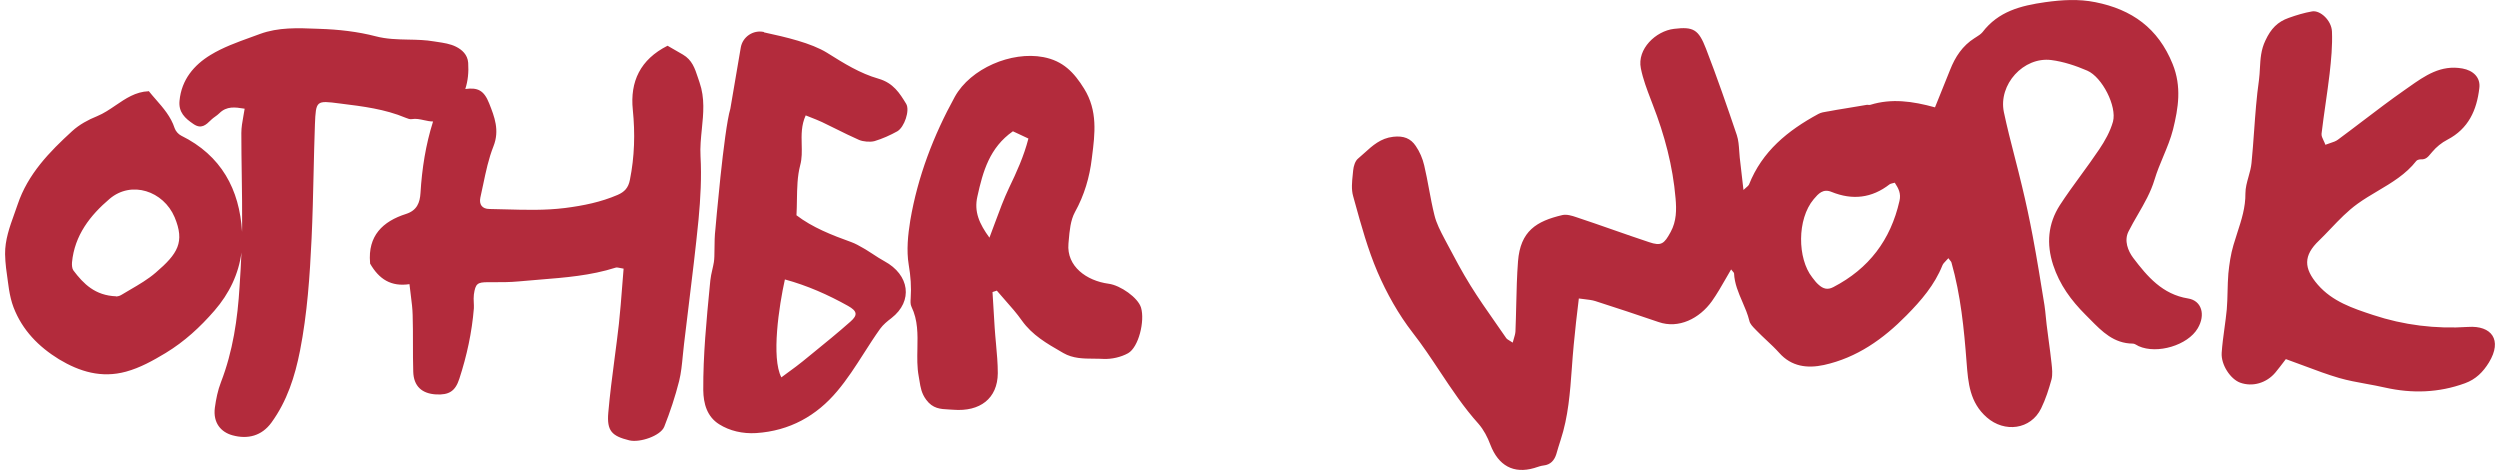 <svg width="266" height="50" viewBox="0 0 266 50" fill="none" xmlns="http://www.w3.org/2000/svg">
<path fill-rule="evenodd" clip-rule="evenodd" d="M201.384 19.495C201.446 19.48 201.518 19.462 201.603 19.439C201.999 20.044 202.292 20.587 202.104 21.381C201.164 25.536 198.847 28.584 195.068 30.547C194.441 30.881 193.961 30.714 193.502 30.296C193.265 30.095 193.075 29.847 192.892 29.606L192.842 29.541L192.813 29.503C191.247 27.519 191.184 23.323 192.98 21.193L192.983 21.189C193.483 20.606 193.963 20.045 194.88 20.42C197.093 21.318 199.16 21.088 201.06 19.606C201.121 19.56 201.215 19.537 201.384 19.495ZM207.054 27.744L207.054 27.744C207.137 27.659 207.228 27.566 207.323 27.456V27.498C207.389 27.585 207.444 27.652 207.489 27.707L207.49 27.708L207.49 27.709C207.574 27.81 207.623 27.869 207.637 27.937C208.618 31.402 208.973 34.973 209.244 38.543L209.249 38.608C209.414 40.736 209.576 42.819 211.395 44.41C213.274 46.059 216.072 45.725 217.178 43.45C217.658 42.468 217.992 41.424 218.285 40.359C218.41 39.837 218.347 39.232 218.285 38.668C218.198 37.849 218.089 37.036 217.979 36.222C217.905 35.668 217.83 35.114 217.763 34.555C217.729 34.28 217.703 34.004 217.676 33.728C217.636 33.315 217.596 32.902 217.533 32.488L217.533 32.486C217.136 30.023 216.74 27.56 216.28 25.118C215.946 23.343 215.571 21.59 215.153 19.857C214.902 18.796 214.632 17.742 214.361 16.688C213.955 15.107 213.549 13.526 213.211 11.923C212.606 9 215.299 6.014 218.264 6.39C219.558 6.557 220.874 6.995 222.085 7.517C223.671 8.206 225.258 11.317 224.82 12.946C224.527 13.99 223.964 14.992 223.358 15.89C222.73 16.827 222.067 17.737 221.405 18.645C220.636 19.7 219.868 20.752 219.162 21.84C217.909 23.803 217.721 25.932 218.452 28.187C219.141 30.296 220.373 31.966 221.897 33.49C222.069 33.66 222.239 33.833 222.41 34.006L222.41 34.006L222.41 34.006L222.41 34.006C223.662 35.277 224.907 36.541 226.929 36.56C227.08 36.56 227.232 36.648 227.384 36.736C227.441 36.769 227.498 36.803 227.555 36.831C229.517 37.708 232.775 36.748 233.839 34.931C234.695 33.49 234.257 31.987 232.816 31.758C230.081 31.319 228.474 29.419 226.97 27.436C226.407 26.684 225.989 25.598 226.469 24.638C226.778 24.021 227.123 23.423 227.47 22.825C228.156 21.639 228.844 20.451 229.246 19.105C229.495 18.271 229.833 17.463 230.169 16.658C230.565 15.709 230.96 14.763 231.209 13.781C231.772 11.505 232.148 9.229 231.167 6.807C229.622 2.987 226.824 1.003 222.941 0.231C221.166 -0.124 219.433 -0.02 217.617 0.231C214.986 0.606 212.627 1.212 210.935 3.425C210.759 3.636 210.494 3.803 210.24 3.963L210.24 3.963C210.193 3.993 210.146 4.022 210.1 4.051C208.806 4.866 208.033 6.056 207.49 7.434C206.969 8.749 206.447 10.044 205.883 11.422C203.461 10.754 201.248 10.461 199.014 11.15C198.943 11.179 198.852 11.168 198.769 11.159C198.73 11.155 198.692 11.15 198.659 11.15C198.262 11.213 197.865 11.281 197.469 11.349L197.468 11.349C197.072 11.416 196.675 11.484 196.279 11.547C195.715 11.63 195.151 11.735 194.587 11.839C194.532 11.848 194.476 11.857 194.42 11.866C194.091 11.917 193.745 11.971 193.46 12.132C190.224 13.885 187.489 16.099 186.09 19.648C186.041 19.745 185.949 19.822 185.823 19.927C185.734 20.001 185.627 20.09 185.505 20.212C185.359 18.938 185.234 17.852 185.109 16.767C185.085 16.544 185.07 16.317 185.055 16.088C185.015 15.501 184.976 14.906 184.795 14.366C183.751 11.275 182.687 8.206 181.517 5.179C180.724 3.133 180.181 2.82 178.114 3.07C176.172 3.3 174.168 5.221 174.586 7.267C174.817 8.425 175.232 9.508 175.647 10.593C175.718 10.778 175.789 10.964 175.859 11.15C177.112 14.366 177.989 17.664 178.281 21.109C178.386 22.32 178.386 23.531 177.759 24.68C177.07 25.953 176.757 26.204 175.463 25.765C174.168 25.337 172.884 24.888 171.6 24.44L171.6 24.439L171.599 24.439C170.315 23.991 169.032 23.542 167.737 23.114C167.257 22.947 166.694 22.78 166.234 22.884C163.478 23.531 161.766 24.575 161.516 27.811C161.398 29.352 161.362 30.908 161.326 32.466C161.305 33.4 161.283 34.334 161.244 35.265C161.23 35.507 161.157 35.749 161.073 36.031L161.073 36.031L161.073 36.032L161.073 36.032L161.072 36.033C161.033 36.164 160.992 36.303 160.952 36.455C160.83 36.371 160.722 36.307 160.627 36.251C160.464 36.153 160.342 36.081 160.263 35.975C159.887 35.426 159.505 34.881 159.124 34.336C158.213 33.035 157.302 31.733 156.463 30.38C155.571 28.948 154.778 27.451 153.981 25.946C153.883 25.761 153.785 25.575 153.686 25.39C153.269 24.596 152.83 23.761 152.621 22.884C152.391 21.962 152.218 21.034 152.045 20.107L152.045 20.106C151.889 19.27 151.734 18.433 151.536 17.602C151.369 16.871 151.055 16.14 150.638 15.535C150.095 14.72 149.343 14.428 148.237 14.553C146.904 14.703 146.036 15.492 145.167 16.282C144.947 16.482 144.727 16.681 144.499 16.871C144.186 17.122 144.019 17.685 143.977 18.124C143.964 18.271 143.949 18.419 143.933 18.568C143.851 19.353 143.767 20.16 143.977 20.88C144.031 21.073 144.085 21.267 144.138 21.461C144.835 23.986 145.539 26.535 146.566 28.939C147.548 31.215 148.8 33.449 150.304 35.39C151.336 36.712 152.263 38.107 153.189 39.501C154.472 41.433 155.755 43.365 157.319 45.099C157.862 45.725 158.279 46.519 158.572 47.312C159.428 49.546 161.035 50.444 163.249 49.797C163.322 49.774 163.395 49.749 163.468 49.725L163.468 49.725L163.469 49.725C163.724 49.641 163.975 49.558 164.251 49.525C164.981 49.442 165.378 48.982 165.587 48.335C165.733 47.834 165.879 47.333 166.046 46.832C166.868 44.334 167.056 41.751 167.244 39.167V39.167V39.167V39.167V39.166C167.304 38.339 167.364 37.511 167.445 36.685C167.591 35.077 167.779 33.49 167.988 31.758C168.216 31.79 168.423 31.814 168.615 31.837C169.04 31.887 169.39 31.928 169.721 32.029L169.722 32.029L169.722 32.029C171.976 32.76 174.231 33.49 176.465 34.263C178.615 35.015 180.828 33.887 182.144 32.05C182.693 31.272 183.164 30.45 183.647 29.607C183.825 29.296 184.004 28.983 184.19 28.667C184.266 28.769 184.332 28.843 184.383 28.901L184.384 28.901L184.384 28.902C184.459 28.986 184.503 29.035 184.503 29.085C184.553 30.177 184.971 31.143 185.389 32.111C185.676 32.772 185.962 33.434 186.132 34.138C186.2 34.462 186.491 34.758 186.766 35.038L186.766 35.038L186.766 35.038C186.828 35.101 186.889 35.162 186.946 35.223C187.272 35.558 187.612 35.878 187.952 36.197L187.952 36.197L187.952 36.197L187.953 36.197L187.953 36.197C188.418 36.634 188.883 37.07 189.305 37.541C190.62 39.023 192.312 39.211 194.065 38.835C197.573 38.063 200.371 36.079 202.855 33.553C204.421 31.966 205.841 30.317 206.676 28.229C206.746 28.06 206.883 27.92 207.054 27.744ZM25.938 11.552L26.031 11.567C25.99 11.823 25.946 12.072 25.902 12.315L25.902 12.315L25.902 12.315L25.902 12.315L25.902 12.315C25.787 12.955 25.679 13.556 25.679 14.157C25.679 15.656 25.7 17.152 25.722 18.647C25.748 20.441 25.774 22.233 25.762 24.032C25.76 24.244 25.757 24.456 25.754 24.668C25.488 20.148 23.541 16.533 19.269 14.428C18.977 14.282 18.684 13.948 18.58 13.634C18.185 12.418 17.384 11.501 16.584 10.584C16.326 10.289 16.068 9.994 15.824 9.688L15.803 9.709C14.432 9.762 13.372 10.483 12.31 11.205C11.674 11.638 11.037 12.071 10.333 12.361C9.393 12.737 8.433 13.259 7.681 13.948C5.259 16.161 2.963 18.52 1.877 21.756C1.765 22.089 1.646 22.421 1.526 22.752C1.025 24.145 0.524 25.537 0.541 27.039C0.557 28.021 0.702 29.017 0.844 29.995C0.884 30.264 0.922 30.531 0.958 30.797C1.063 31.444 1.209 32.091 1.439 32.697C2.378 35.139 4.111 36.893 6.283 38.23C8.475 39.545 10.792 40.255 13.402 39.545C14.926 39.127 16.262 38.376 17.62 37.562C19.645 36.33 21.294 34.806 22.818 33.052C24.403 31.225 25.399 29.134 25.69 26.859C25.642 28.064 25.573 29.267 25.491 30.463C25.282 33.95 24.781 37.374 23.507 40.672C23.173 41.529 22.985 42.468 22.86 43.387C22.651 45.015 23.528 45.976 24.718 46.31C26.368 46.769 27.85 46.372 28.873 44.974C30.544 42.677 31.379 40.067 31.922 37.311C32.694 33.365 32.965 29.377 33.153 25.368C33.261 23.058 33.313 20.747 33.366 18.441V18.441V18.44V18.44V18.44V18.44C33.406 16.703 33.446 14.969 33.508 13.238C33.611 10.684 33.653 10.689 36.1 11.004L36.264 11.025C38.624 11.317 40.962 11.609 43.154 12.528L43.174 12.536C43.379 12.618 43.62 12.715 43.822 12.674C44.253 12.598 44.687 12.693 45.119 12.787C45.44 12.857 45.761 12.927 46.078 12.926C45.297 15.387 44.895 17.947 44.741 20.525C44.679 21.569 44.365 22.383 43.217 22.759C40.712 23.552 39.125 25.097 39.376 27.958C39.376 27.988 39.377 28.021 39.379 28.048L39.376 28.041C39.382 28.089 39.385 28.108 39.385 28.108L39.384 28.101C39.383 28.091 39.381 28.071 39.379 28.048C40.339 29.714 41.612 30.525 43.572 30.233V30.275C43.617 30.684 43.665 31.058 43.709 31.409C43.808 32.187 43.892 32.849 43.906 33.511C43.938 34.524 43.938 35.531 43.938 36.536C43.938 37.541 43.938 38.543 43.969 39.545C44.011 41.09 44.887 41.884 46.412 41.967C47.748 42.03 48.437 41.654 48.875 40.297C49.669 37.854 50.212 35.37 50.42 32.801C50.429 32.602 50.42 32.398 50.41 32.194C50.397 31.908 50.384 31.62 50.42 31.34C50.587 30.171 50.796 30.025 51.944 30.025C52.099 30.025 52.255 30.025 52.41 30.026C53.34 30.028 54.271 30.031 55.202 29.941C55.939 29.87 56.678 29.811 57.419 29.752L57.419 29.752L57.419 29.752C60.14 29.534 62.869 29.317 65.495 28.48C65.62 28.438 65.773 28.47 65.984 28.515L65.984 28.515C66.091 28.538 66.211 28.563 66.351 28.584C66.3 29.198 66.252 29.806 66.205 30.41V30.411C66.099 31.778 65.995 33.125 65.85 34.472C65.711 35.703 65.55 36.931 65.389 38.158L65.389 38.158C65.138 40.074 64.888 41.987 64.722 43.909C64.555 45.851 65.098 46.394 66.956 46.853C68.084 47.124 70.276 46.373 70.673 45.412C71.299 43.825 71.842 42.197 72.259 40.547C72.474 39.677 72.561 38.767 72.648 37.858C72.688 37.438 72.728 37.017 72.781 36.601C72.94 35.252 73.105 33.905 73.27 32.559C73.646 29.488 74.022 26.421 74.326 23.343C74.535 21.11 74.66 18.855 74.535 16.62C74.481 15.654 74.579 14.691 74.676 13.726C74.843 12.085 75.009 10.44 74.431 8.77C74.371 8.6 74.315 8.431 74.261 8.265C73.934 7.272 73.64 6.378 72.656 5.805C72.092 5.471 71.508 5.137 71.028 4.866C68.125 6.327 67.019 8.687 67.332 11.693C67.583 14.199 67.52 16.662 67.019 19.147C66.852 20.003 66.434 20.421 65.724 20.734C63.929 21.506 62.071 21.882 60.108 22.133C58.005 22.393 55.927 22.336 53.844 22.278H53.844C53.26 22.262 52.676 22.246 52.091 22.237C51.276 22.237 50.963 21.736 51.109 21.026C51.211 20.58 51.304 20.131 51.398 19.681L51.399 19.681L51.399 19.68C51.692 18.276 51.986 16.868 52.508 15.556C53.176 13.864 52.612 12.424 52.049 11.004C51.494 9.6 50.826 9.291 49.507 9.47C49.784 8.626 49.882 7.694 49.815 6.682C49.752 5.805 49.146 5.283 48.52 4.97C47.911 4.665 47.21 4.561 46.522 4.458C46.408 4.441 46.294 4.424 46.182 4.406C45.278 4.249 44.366 4.231 43.451 4.213C42.295 4.19 41.135 4.166 39.981 3.863C38.06 3.362 36.014 3.133 34.009 3.07L33.728 3.059C31.689 2.977 29.618 2.894 27.662 3.613C27.341 3.732 27.018 3.849 26.694 3.966C25.21 4.503 23.721 5.041 22.401 5.847C20.647 6.912 19.311 8.478 19.102 10.712C18.977 11.943 19.687 12.591 20.584 13.196C21.417 13.771 21.911 13.292 22.441 12.777L22.526 12.695C22.64 12.59 22.767 12.499 22.896 12.406L22.896 12.406C23.049 12.296 23.204 12.184 23.34 12.048C24.127 11.262 25.049 11.41 25.938 11.552ZM81.3 3.446C83.617 3.947 86.311 4.574 88.002 5.617L88.06 5.654C89.774 6.728 91.511 7.816 93.472 8.373C95.059 8.833 95.727 9.918 96.416 11.046C96.833 11.735 96.228 13.53 95.476 13.969C94.725 14.386 93.889 14.762 93.054 15.013C92.595 15.138 91.843 15.075 91.405 14.888C90.561 14.518 89.734 14.108 88.907 13.697C88.425 13.458 87.944 13.218 87.459 12.988C87.055 12.801 86.639 12.638 86.195 12.463L86.194 12.463C86.042 12.403 85.886 12.342 85.726 12.278C85.25 13.325 85.276 14.352 85.301 15.354C85.32 16.111 85.339 16.854 85.141 17.581C84.834 18.751 84.814 20.004 84.793 21.273V21.274C84.785 21.816 84.776 22.361 84.745 22.905C86.436 24.2 88.503 25.014 90.591 25.765C91.02 25.92 91.435 26.159 91.836 26.39C91.886 26.419 91.936 26.448 91.987 26.477C92.022 26.497 92.058 26.518 92.094 26.538C92.369 26.704 92.634 26.878 92.897 27.049L92.897 27.05L92.897 27.05L92.897 27.05L92.897 27.05L92.897 27.05L92.897 27.05C93.293 27.309 93.684 27.565 94.098 27.791C96.771 29.231 97.188 32.029 94.85 33.845C94.412 34.179 93.973 34.534 93.639 34.994C93.039 35.833 92.483 36.703 91.927 37.572C91.031 38.973 90.136 40.37 89.067 41.633C86.895 44.222 84.035 45.851 80.444 46.08C79.024 46.164 77.646 45.851 76.518 45.141C75.224 44.327 74.848 42.949 74.827 41.508C74.807 37.789 75.166 34.088 75.525 30.389L75.525 30.389L75.579 29.837C75.615 29.459 75.702 29.082 75.788 28.704C75.85 28.434 75.911 28.165 75.955 27.895C76.013 27.554 76.017 27.054 76.022 26.48C76.027 25.823 76.033 25.07 76.122 24.346C76.122 24.346 77.019 13.844 77.709 11.568L78.815 5.075C79.003 3.926 80.13 3.154 81.279 3.404L81.3 3.446ZM83.137 40.151C83.425 39.934 83.701 39.733 83.967 39.539L83.967 39.539L83.968 39.539L83.968 39.539L83.968 39.539C84.472 39.171 84.941 38.829 85.392 38.46C85.734 38.18 86.078 37.901 86.421 37.622C87.794 36.506 89.167 35.39 90.486 34.221C91.301 33.511 91.196 33.094 90.236 32.551C88.106 31.361 85.893 30.38 83.513 29.732C82.886 32.551 82.051 38.084 83.137 40.151ZM247.927 15.227C247.766 15.28 247.597 15.335 247.423 15.405C247.366 15.246 247.296 15.099 247.23 14.96C247.101 14.689 246.987 14.45 247.014 14.219C247.139 13.154 247.291 12.095 247.442 11.035C247.593 9.976 247.745 8.916 247.87 7.851C248.037 6.369 248.183 4.845 248.121 3.362C248.079 2.172 246.868 1.066 246.012 1.212C245.177 1.358 244.342 1.609 243.527 1.901C242.337 2.318 241.627 3.049 241.043 4.302C240.561 5.295 240.508 6.279 240.455 7.259C240.433 7.679 240.41 8.099 240.354 8.519C240.097 10.319 239.966 12.135 239.836 13.952L239.836 13.953L239.835 13.953L239.835 13.953C239.754 15.087 239.673 16.22 239.56 17.351C239.513 17.84 239.378 18.324 239.242 18.806L239.242 18.806C239.077 19.395 238.913 19.981 238.913 20.566C238.929 22.066 238.491 23.41 238.051 24.762L238.051 24.763L238.05 24.764L238.05 24.765C237.908 25.2 237.767 25.636 237.639 26.078C237.347 27.06 237.201 28.083 237.097 29.106C237.045 29.741 237.029 30.377 237.013 31.01C236.998 31.645 236.982 32.278 236.93 32.906C236.866 33.582 236.774 34.258 236.682 34.934C236.564 35.803 236.445 36.672 236.387 37.541C236.303 38.814 237.326 40.339 238.349 40.714C239.665 41.194 241.168 40.756 242.107 39.629C242.45 39.214 242.777 38.784 243.074 38.393L243.214 38.209C243.896 38.45 244.555 38.697 245.199 38.938L245.2 38.939L245.2 38.939L245.2 38.939C246.449 39.407 247.647 39.855 248.872 40.213C249.816 40.486 250.788 40.663 251.764 40.841C252.43 40.962 253.097 41.084 253.758 41.236C256.639 41.883 259.479 41.8 262.276 40.777C263.425 40.359 264.197 39.587 264.824 38.564C266.285 36.163 265.095 34.618 262.61 34.785C259.145 35.014 255.762 34.597 252.484 33.511C250.334 32.801 248.183 32.091 246.617 30.296C245.093 28.542 245.072 27.185 246.743 25.598C247.168 25.186 247.577 24.757 247.986 24.328L247.986 24.328L247.986 24.328L247.987 24.328C248.883 23.388 249.781 22.447 250.856 21.673C251.536 21.183 252.262 20.753 252.987 20.322L252.987 20.322C254.486 19.433 255.987 18.543 257.098 17.121C257.182 17.017 257.412 16.954 257.579 16.954C258.1 16.989 258.347 16.691 258.619 16.361L258.62 16.36C258.675 16.294 258.73 16.227 258.79 16.161C259.228 15.639 259.792 15.18 260.397 14.867C262.652 13.697 263.529 11.714 263.8 9.375C263.947 8.248 263.153 7.496 262.005 7.288C259.702 6.869 258.006 8.064 256.332 9.243L256.331 9.244L256.33 9.245L256.329 9.245C256.168 9.359 256.007 9.472 255.846 9.584C254.34 10.635 252.883 11.743 251.425 12.852L251.425 12.852L251.425 12.852L251.424 12.852C250.536 13.527 249.648 14.203 248.747 14.867C248.527 15.031 248.244 15.124 247.927 15.227ZM105.874 23.686C105.683 24.202 105.487 24.735 105.276 25.287C104.199 23.812 103.621 22.522 103.995 20.9C104.579 18.249 105.289 15.702 107.774 13.969C107.979 14.067 108.192 14.165 108.42 14.27L108.42 14.27C108.724 14.41 109.053 14.562 109.423 14.741C108.943 16.62 108.171 18.311 107.356 20.003C106.804 21.167 106.358 22.375 105.874 23.686ZM105.717 32.955C105.681 32.326 105.644 31.697 105.603 31.074C105.672 31.049 105.742 31.027 105.811 31.006C105.895 30.98 105.978 30.953 106.062 30.922C106.347 31.26 106.64 31.592 106.933 31.923L106.933 31.923C107.564 32.636 108.193 33.347 108.734 34.117C109.836 35.659 111.38 36.548 112.941 37.447L113.14 37.562C114.158 38.15 115.272 38.157 116.373 38.164H116.374C116.718 38.166 117.061 38.168 117.399 38.188C118.276 38.23 119.278 38 120.03 37.582C121.157 36.935 121.825 34.158 121.408 32.739C121.094 31.674 119.215 30.358 117.963 30.191C115.603 29.878 113.474 28.333 113.683 25.932C113.688 25.873 113.693 25.813 113.698 25.754C113.703 25.703 113.707 25.653 113.712 25.603C113.803 24.549 113.899 23.44 114.372 22.571C115.374 20.775 115.937 18.833 116.167 16.871L116.195 16.648C116.501 14.236 116.811 11.788 115.353 9.438C114.267 7.684 113.098 6.473 111.01 6.076C107.607 5.429 103.264 7.287 101.594 10.294C99.318 14.428 97.648 18.792 96.854 23.448C96.604 24.993 96.437 26.642 96.687 28.166C96.896 29.377 96.98 30.546 96.896 31.757C96.875 32.05 96.854 32.384 96.98 32.634C97.674 34.062 97.643 35.573 97.612 37.09V37.09C97.591 38.08 97.571 39.073 97.752 40.046C97.782 40.207 97.807 40.363 97.832 40.517L97.832 40.517C97.945 41.222 98.048 41.862 98.546 42.531C99.246 43.483 100.054 43.523 100.971 43.569L100.971 43.569C101.12 43.576 101.272 43.584 101.427 43.596C104.266 43.825 106.145 42.405 106.166 39.712C106.166 38.661 106.07 37.619 105.975 36.574L105.975 36.573C105.922 35.999 105.869 35.425 105.832 34.847C105.79 34.221 105.754 33.589 105.717 32.958L105.717 32.955ZM12.943 31.36C12.713 31.527 12.358 31.548 12.358 31.548V31.527C10.124 31.444 8.892 30.212 7.807 28.771C7.661 28.563 7.64 28.208 7.661 27.916C7.932 25.034 9.602 22.905 11.669 21.151C13.987 19.188 17.39 20.316 18.58 23.113C19.687 25.765 18.914 26.997 16.576 29.001C15.757 29.71 14.808 30.264 13.862 30.816C13.554 30.996 13.246 31.176 12.943 31.36Z" fill="#B32B3C"/>
</svg>
